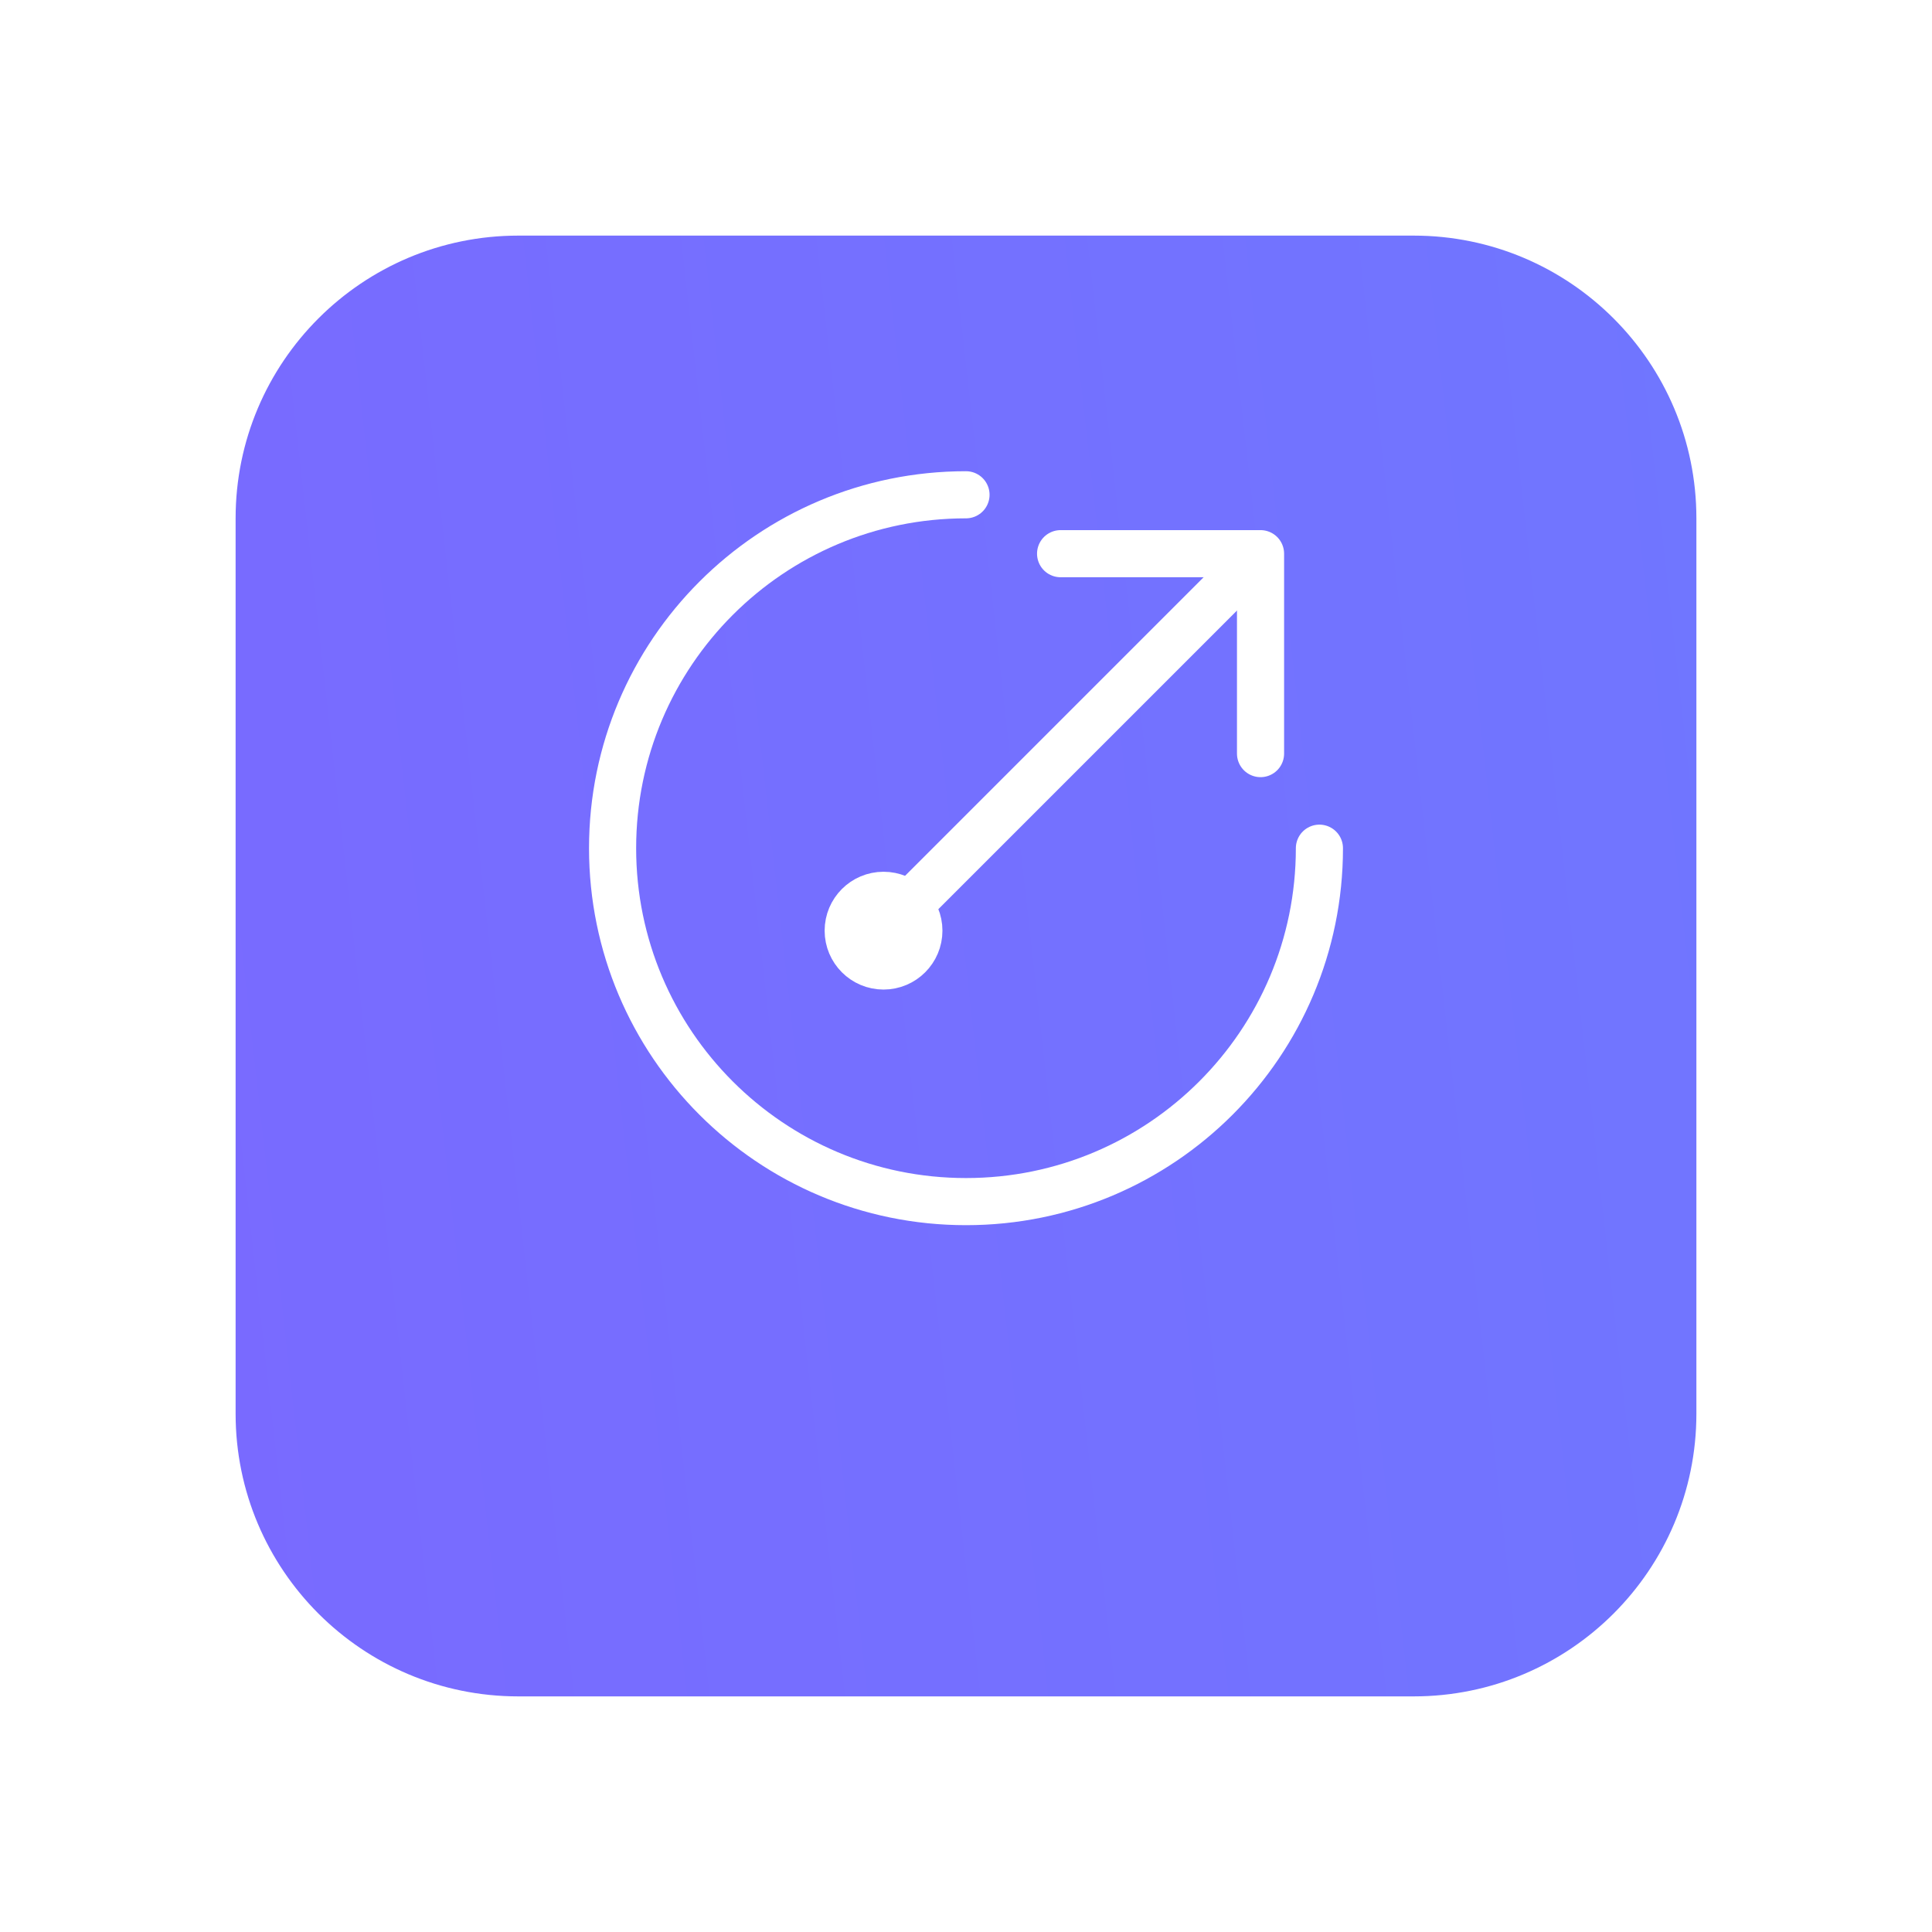 <svg width="82" height="82" viewBox="0 0 82 82" fill="none" xmlns="http://www.w3.org/2000/svg">
<g filter="url(#filter0_d_4356_14546)">
<path d="M60 5H22C15.373 5 10 10.373 10 17V55C10 61.627 15.373 67 22 67H60C66.627 67 72 61.627 72 55V17C72 10.373 66.627 5 60 5Z" fill="url(#paint0_linear_4356_14546)"/>
</g>
<path d="M45.015 23.5H53.501V31.985" stroke="white" stroke-width="2" stroke-linecap="round" stroke-linejoin="round"/>
<path d="M53 24L39 38" stroke="white" stroke-width="2" stroke-linecap="round" stroke-linejoin="round"/>
<path fill-rule="evenodd" clip-rule="evenodd" d="M37.5 41C38.328 41 39 40.328 39 39.5C39 38.672 38.328 38 37.5 38C36.672 38 36 38.672 36 39.5C36 40.328 36.672 41 37.5 41Z" fill="white" stroke="white" stroke-width="2" stroke-linecap="round" stroke-linejoin="round"/>
<path d="M41 21C32.716 21 26 27.716 26 36C26 44.284 32.716 51 41 51C49.284 51 56 44.284 56 36" stroke="white" stroke-width="2" stroke-linecap="round" stroke-linejoin="round"/>
<defs>
<filter id="filter0_d_4356_14546" x="0" y="0" width="82" height="82" filterUnits="userSpaceOnUse" color-interpolation-filters="sRGB">
<feFlood flood-opacity="0" result="BackgroundImageFix"/>
<feColorMatrix in="SourceAlpha" type="matrix" values="0 0 0 0 0 0 0 0 0 0 0 0 0 0 0 0 0 0 127 0" result="hardAlpha"/>
<feOffset dy="5"/>
<feGaussianBlur stdDeviation="5"/>
<feComposite in2="hardAlpha" operator="out"/>
<feColorMatrix type="matrix" values="0 0 0 0 0.492 0 0 0 0 0.438 0 0 0 0 0.938 0 0 0 0.05 0"/>
<feBlend mode="normal" in2="BackgroundImageFix" result="effect1_dropShadow_4356_14546"/>
<feBlend mode="normal" in="SourceGraphic" in2="effect1_dropShadow_4356_14546" result="shape"/>
</filter>
<linearGradient id="paint0_linear_4356_14546" x1="72" y1="5" x2="3.886" y2="12.664" gradientUnits="userSpaceOnUse">
<stop stop-color="#7076FF"/>
<stop offset="1" stop-color="#796AFF"/>
</linearGradient>
</defs>
</svg>
